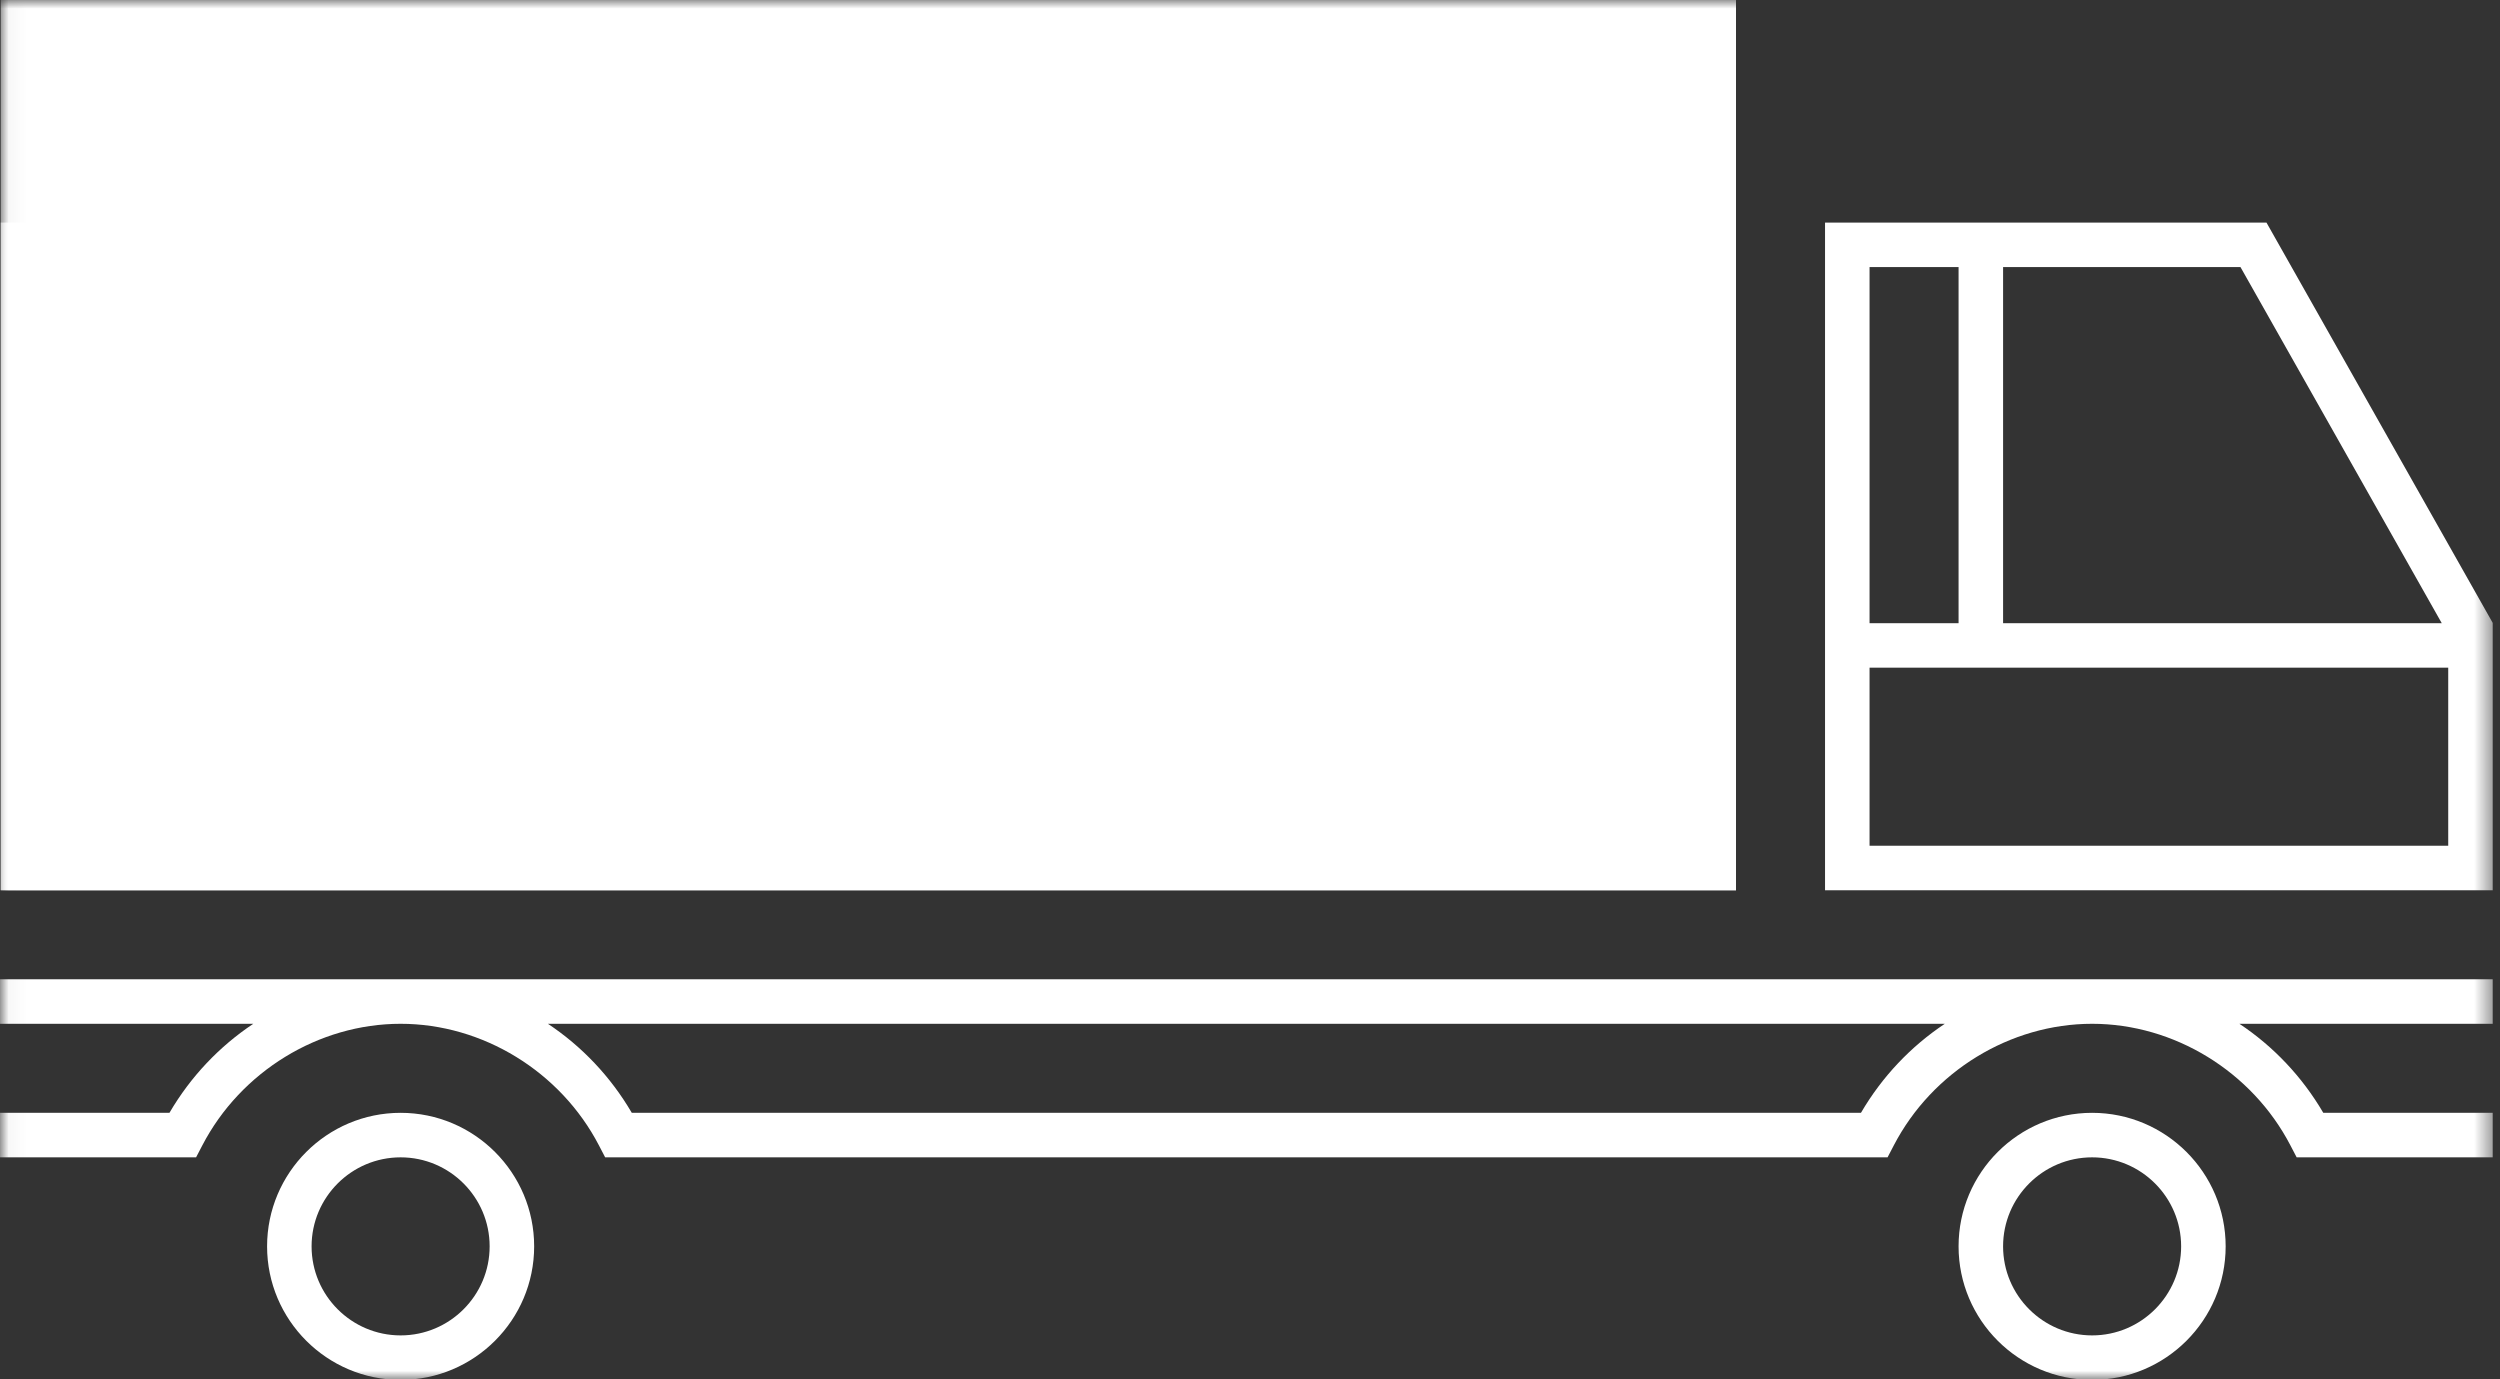 <?xml version="1.0" encoding="UTF-8"?>
<svg width="145px" height="80px" viewBox="0 0 145 80" version="1.1" xmlns="http://www.w3.org/2000/svg" xmlns:xlink="http://www.w3.org/1999/xlink">
    <rect x="0" y="0" width="145" height="80" fill="#333333" stroke="none"/>
    <!-- Generator: Sketch 42 (36781) - http://www.bohemiancoding.com/sketch -->
    <title>truck_C</title>
    <desc>Created with Sketch.</desc>
    <defs>
        <polygon id="path-1" points="0.039 79.996 144.578 79.996 144.578 0 0.039 0"></polygon>
    </defs>
    <g id="D_Network_BK" stroke="none" stroke-width="1" fill="none" fill-rule="evenodd">
        <g id="Industry-Club" transform="translate(-1061, -477)">
            <g id="truck_C" transform="translate(1061, 477)">
                <mask id="mask-2" fill="white">
                    <use xlink:href="#path-1"></use>
                </mask>
                <g id="Clip-2"></g>
                <path d="M121.343,77.453 C118.495,77.453 116.179,75.136 116.179,72.289 C116.179,69.442 118.495,67.126 121.343,67.126 C124.19,67.126 126.506,69.442 126.506,72.289 C126.506,75.136 124.19,77.453 121.343,77.453 Z M121.343,64.544 C117.072,64.544 113.597,68.018 113.597,72.289 C113.597,76.56 117.072,80.034 121.343,80.034 C125.613,80.034 129.088,76.56 129.088,72.289 C129.088,68.018 125.613,64.544 121.343,64.544 Z M23.236,77.453 C20.389,77.453 18.072,75.136 18.072,72.289 C18.072,69.442 20.389,67.126 23.236,67.126 C26.083,67.126 28.399,69.442 28.399,72.289 C28.399,75.136 26.083,77.453 23.236,77.453 Z M23.236,64.544 C18.965,64.544 15.491,68.018 15.491,72.289 C15.491,76.56 18.965,80.034 23.236,80.034 C27.507,80.034 30.981,76.56 30.981,72.289 C30.981,68.018 27.507,64.544 23.236,64.544 Z M108.434,49.053 L141.997,49.053 L141.997,38.726 L108.434,38.726 L108.434,49.053 Z M108.434,36.145 L113.597,36.145 L113.597,15.491 L108.434,15.491 L108.434,36.145 Z M116.179,15.491 L129.948,15.491 L141.622,36.145 L116.179,36.145 L116.179,15.491 Z M131.455,12.909 L105.852,12.909 L105.852,51.635 L144.578,51.635 L144.578,36.128 L131.455,12.909 Z M112.799,59.38 C110.841,60.682 109.169,62.433 107.935,64.544 L36.644,64.544 C35.41,62.433 33.737,60.682 31.779,59.38 L112.799,59.38 Z M0,59.38 L14.692,59.38 C12.735,60.682 11.062,62.433 9.828,64.544 L0,64.544 L0,67.126 L11.373,67.126 L11.735,66.431 C13.963,62.148 18.478,59.38 23.236,59.38 C27.995,59.38 32.509,62.148 34.738,66.431 L35.099,67.126 L109.479,67.126 L109.841,66.431 C112.069,62.148 116.584,59.38 121.343,59.38 C126.101,59.38 130.616,62.148 132.844,66.431 L133.206,67.126 L144.578,67.126 L144.578,64.544 L134.751,64.544 C133.516,62.433 131.844,60.682 129.886,59.38 L144.578,59.38 L144.578,56.799 L0,56.799 L0,59.38 L0,59.38 Z" id="Fill-1" fill="#FFFFFF" mask="url(#mask-2)"></path>
                <polygon id="Fill-3" fill="#FFFFFF" mask="url(#mask-2)" points="0.039 51.635 100.688 51.635 100.688 0 0.039 0"></polygon>
                <polygon id="Fill-4" fill="#FFFFFF" mask="url(#mask-2)" points="0.039 51.635 100.688 51.635 100.688 12.909 0.039 12.909"></polygon>
            </g>
        </g>
    </g>
</svg>
